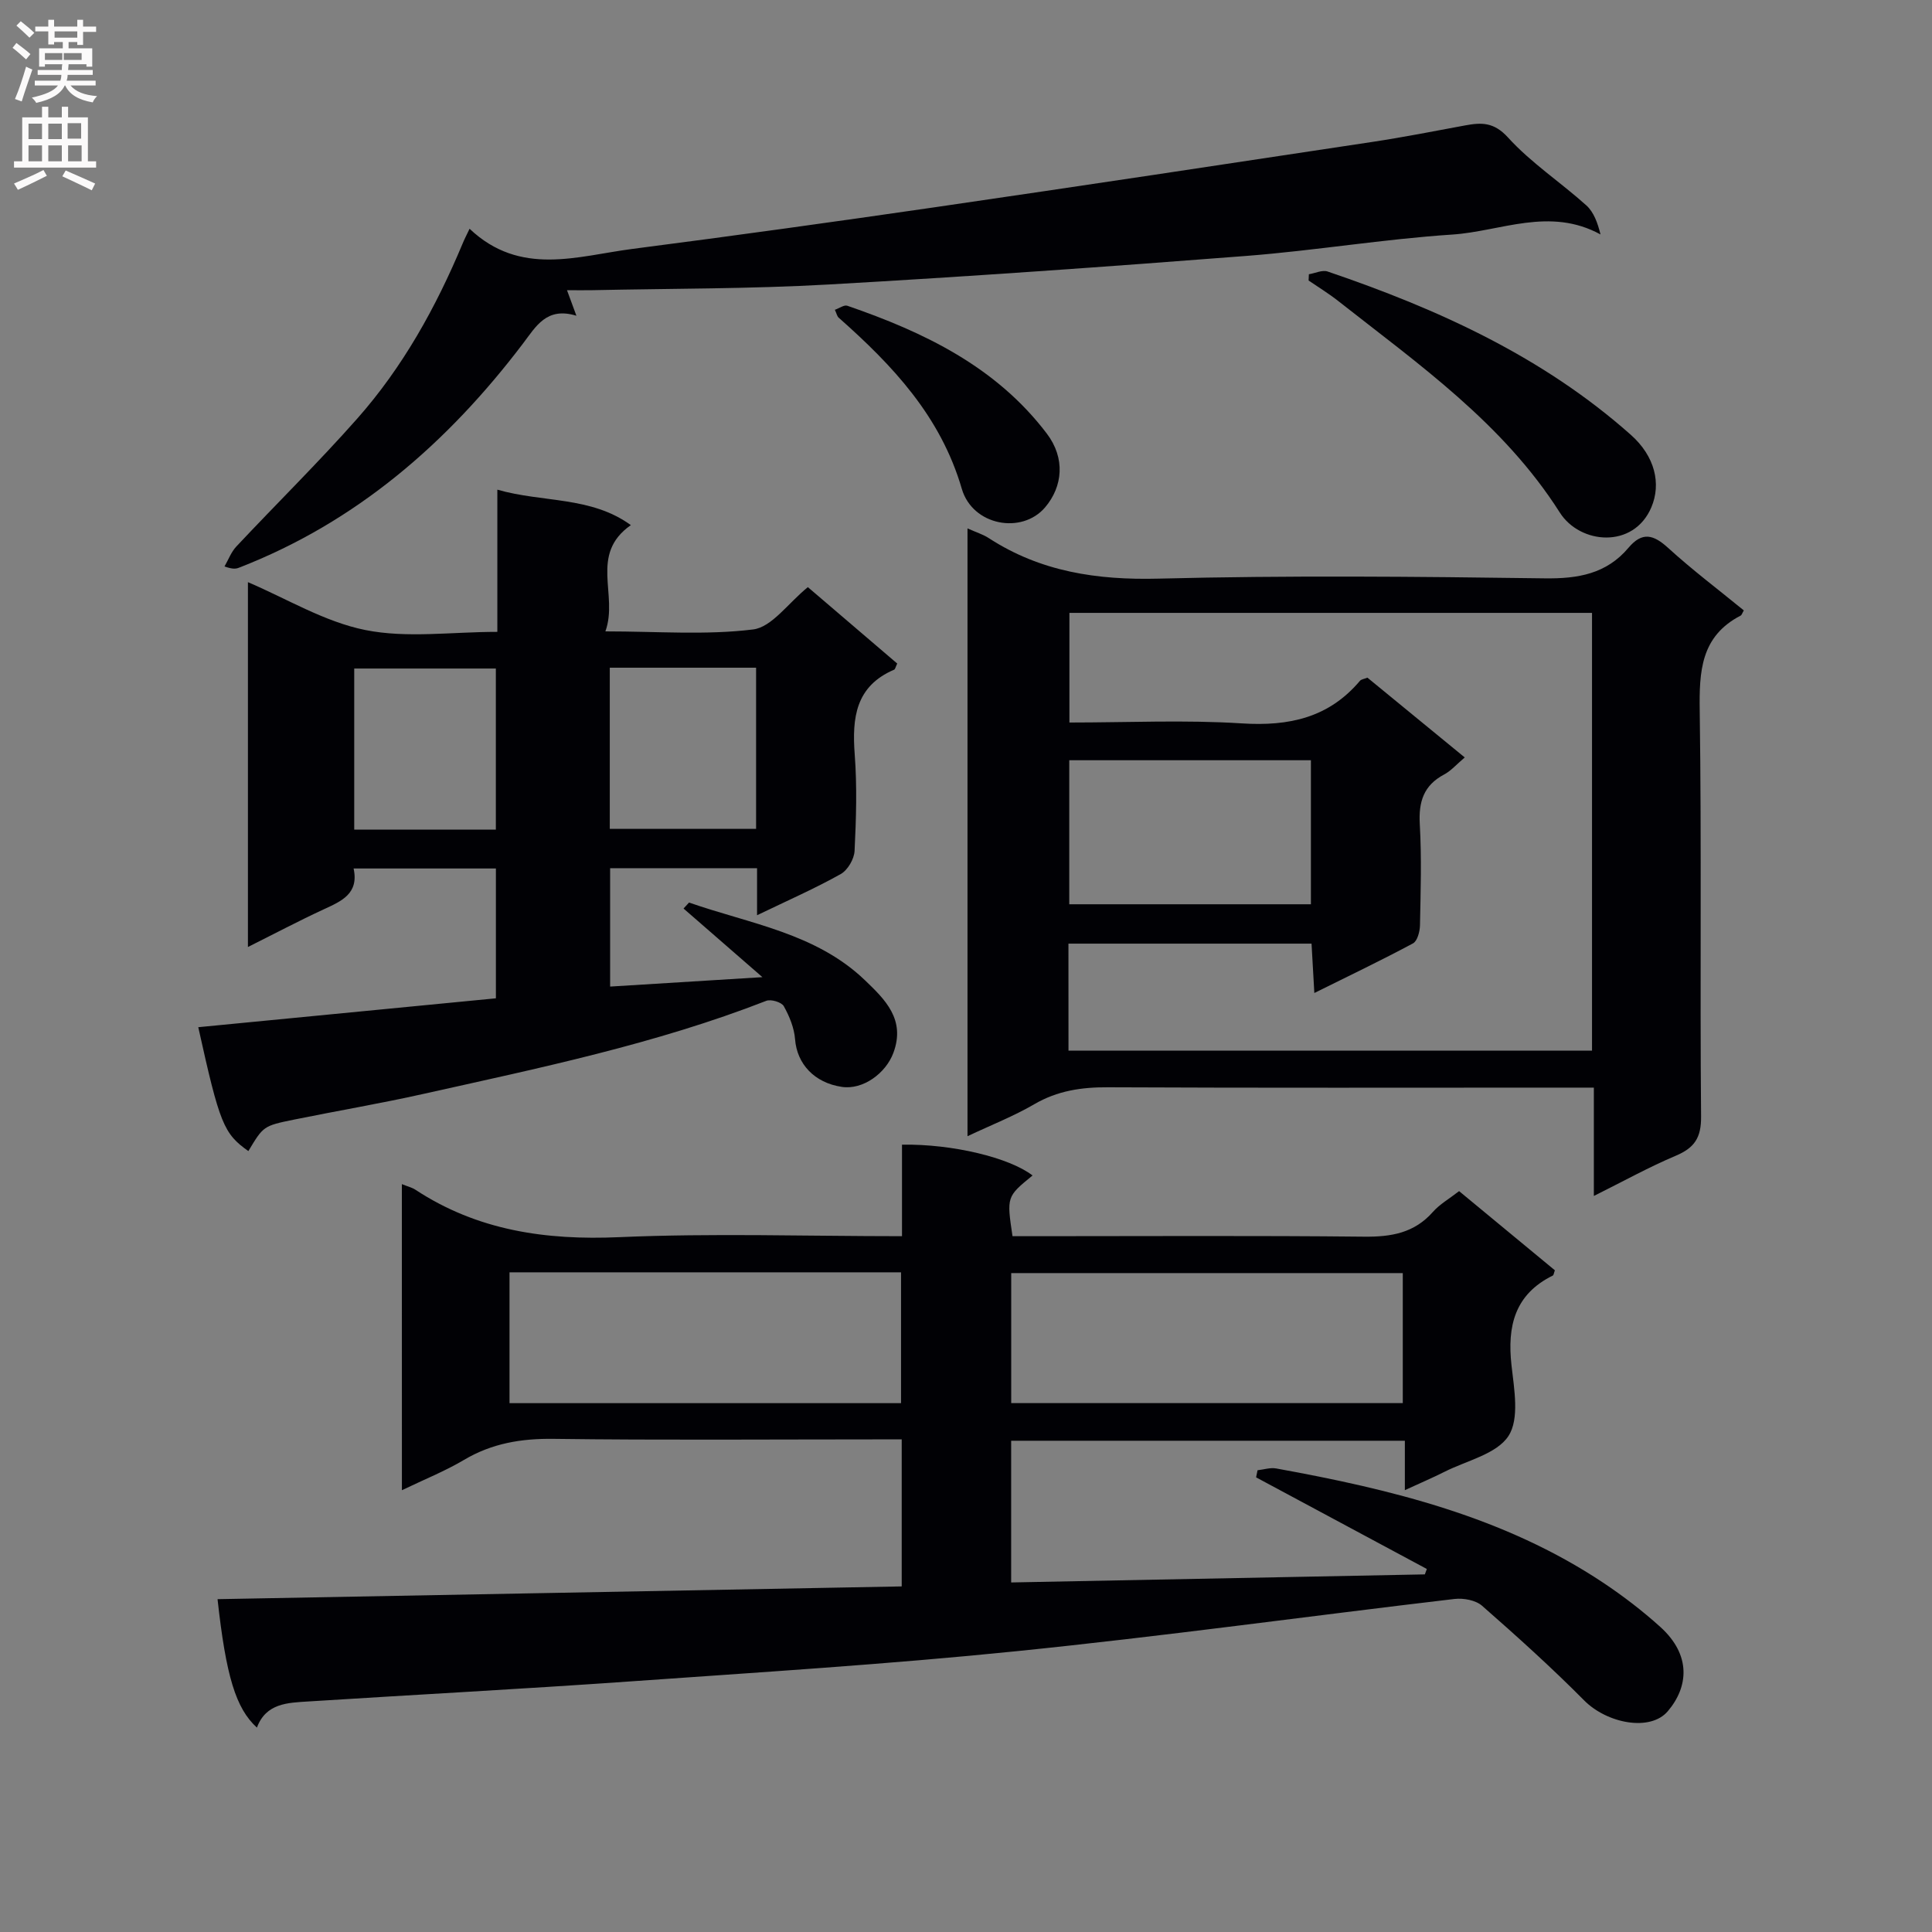 <svg enable-background="new 0 0 400 400" viewBox="0 0 400 400" xmlns="http://www.w3.org/2000/svg"><rect x="0" y="0" width="400" height="400" fill="#808080" stroke="none"/><g fill="#010105"><path d="m83.2 245.16c1.29.52 2.12.71 2.79 1.15 12.88 8.47 27.01 10.5 42.24 9.83 19.28-.84 38.62-.2 58.52-.2 0-6.51 0-12.74 0-18.95 10.46-.17 22.24 2.69 27.03 6.38-5.37 4.39-5.37 4.39-4.15 12.57h5.26c22.5 0 45-.14 67.49.1 5.63.06 10.42-.73 14.3-5.14 1.4-1.58 3.34-2.68 5.41-4.29 6.64 5.49 13.26 10.96 19.83 16.39-.21.56-.24.99-.43 1.09-7.88 3.89-9.46 10.46-8.55 18.58.55 4.92 1.68 11.1-.63 14.64-2.45 3.75-8.65 5.09-13.24 7.41-2.46 1.24-5 2.32-8.21 3.8 0-3.81 0-6.88 0-10.23-27.42 0-54.32 0-81.51 0v29.34c28.66-.56 57.15-1.11 85.65-1.67.14-.37.27-.75.41-1.12-11.78-6.32-23.57-12.65-35.35-18.97.1-.49.2-.98.3-1.47 1.29-.14 2.64-.6 3.87-.37 23.81 4.32 47.17 9.99 67.69 23.65 4.14 2.76 8.13 5.82 11.82 9.15 6.48 5.85 5.82 12.45 1.56 17.46-3.63 4.28-12.58 2.54-17.32-2.24-6.76-6.82-13.91-13.26-21.13-19.59-1.33-1.17-3.87-1.63-5.73-1.41-30.19 3.55-60.31 7.73-90.54 10.8-26.78 2.73-53.68 4.4-80.54 6.3-22.06 1.55-44.15 2.72-66.22 4.12-4.27.27-8.74.35-10.63 5.41-4.37-3.97-6.4-10.67-8.15-26.59 47.17-.88 94.3-1.75 141.65-2.64 0-10.4 0-20.16 0-30.44-2.02 0-3.8 0-5.58 0-22.16 0-44.33.18-66.49-.11-6.7-.09-12.76.92-18.56 4.36-3.93 2.33-8.23 4.05-12.85 6.27-.01-21.47-.01-42.2-.01-63.37zm22.29 18.26v27.09h81.06c0-9.21 0-18.08 0-27.09-27.15 0-53.92 0-81.06 0zm103.87 27.08h81.07c0-9.21 0-18.08 0-26.92-27.29 0-54.19 0-81.07 0z"/><path d="m200.31 109.4c1.77.8 3.21 1.23 4.42 2.02 10.73 6.96 22.39 8.7 35.12 8.38 26.64-.68 53.3-.43 79.95-.06 6.92.1 12.81-.93 17.36-6.33 2.85-3.38 5.17-2.74 8.21.03 5.01 4.57 10.44 8.66 15.67 12.94-.32.53-.42.95-.67 1.08-8.26 4.29-8.58 11.54-8.46 19.77.4 27.98.03 55.97.28 83.95.04 4.39-1.38 6.47-5.23 8.1-5.57 2.35-10.88 5.3-16.97 8.33 0-7.81 0-14.74 0-22.43-2.32 0-4.24 0-6.17 0-31.48 0-62.97.08-94.45-.07-5.46-.03-10.44.71-15.24 3.51-4.25 2.48-8.89 4.29-13.82 6.62 0-42.1 0-83.63 0-125.84zm20.91 108.12h108.39c0-30.47 0-60.54 0-90.63-36.32 0-72.31 0-108.2 0v22.7c12.13 0 23.96-.57 35.7.18 9.75.62 17.98-1.15 24.45-8.81.27-.32.85-.38 1.55-.66 6.6 5.41 13.22 10.83 20.15 16.52-1.75 1.48-2.86 2.79-4.27 3.53-4.24 2.25-5.3 5.64-5.04 10.27.4 6.97.18 13.98.04 20.98-.03 1.28-.54 3.23-1.45 3.72-6.53 3.5-13.22 6.7-20.42 10.27-.22-3.95-.4-7.14-.58-10.22-17.05 0-33.61 0-50.33 0 .01 7.48.01 14.6.01 22.15zm50.19-30.3c0-10.25 0-20.12 0-29.82-16.99 0-33.55 0-50.03 0v29.82z"/><path d="m156.74 189.49c0-3.83 0-6.61 0-9.74-10.28 0-20.19 0-30.42 0v24.51c10.14-.63 20.11-1.25 31.53-1.95-6.12-5.33-11.22-9.77-16.33-14.21.38-.41.76-.82 1.14-1.24 12.56 4.4 26.24 6.32 36.41 16.08 4.15 3.98 8.46 8.12 5.9 15.03-1.58 4.27-6.32 7.71-10.67 7.06-5.72-.85-9.3-4.78-9.69-9.86-.18-2.36-1.17-4.77-2.34-6.86-.46-.82-2.65-1.48-3.62-1.1-22.98 8.96-47.03 13.92-70.98 19.27-8.9 1.99-17.89 3.51-26.83 5.33-6.33 1.29-6.32 1.36-9.42 6.51-5.12-3.63-5.93-5.61-10.37-25.65 20.49-1.99 40.91-3.97 61.62-5.98 0-8.95 0-17.71 0-26.88-9.65 0-19.36 0-29.46 0 1.14 5.24-2.53 6.77-6.25 8.49-5.11 2.36-10.09 5-15.63 7.77 0-25.44 0-50.44 0-75.54 7.98 3.39 15.83 8.21 24.31 9.91 8.61 1.73 17.83.38 27.33.38 0-9.89 0-19.3 0-29.44 9.49 2.72 19.33 1.32 27.64 7.34-8.69 6.09-2.53 14.43-5.27 22 10.8 0 20.81.81 30.58-.4 3.89-.48 7.23-5.43 11.34-8.76 6.11 5.22 12.35 10.55 18.5 15.82-.35.72-.42 1.18-.64 1.27-7.99 3.42-8.73 9.97-8.16 17.55.5 6.63.3 13.33-.03 19.97-.08 1.68-1.42 3.98-2.86 4.79-5.33 2.99-10.94 5.45-17.33 8.53zm-30.49-51.25v33.36h30.29c0-11.31 0-22.21 0-33.36-10.19 0-20.09 0-30.29 0zm-23.59 33.52c0-11.43 0-22.45 0-33.35-10.03 0-19.72 0-29.32 0v33.35z"/><path d="m97.22 47.36c10.51 9.96 22.36 5.64 33.75 4.17 20.9-2.7 41.78-5.6 62.64-8.63 30.22-4.4 60.41-8.96 90.6-13.53 6.4-.97 12.75-2.22 19.11-3.4 3.4-.63 5.97-.72 8.9 2.5 4.77 5.25 10.88 9.26 16.2 14.04 1.56 1.4 2.36 3.65 2.95 6.03-10.55-5.77-20.68-.64-30.66.02-14.24.94-28.37 3.31-42.61 4.42-28.82 2.24-57.66 4.29-86.52 5.92-16.27.92-32.61.83-48.91 1.18-1.61.04-3.23 0-5.28 0 .68 1.85 1.17 3.17 1.95 5.29-6.19-1.89-8.35 2.19-11.11 5.82-15.57 20.5-34.42 36.9-58.74 46.34-.59.23-1.21.38-3.01-.25.8-1.39 1.38-2.99 2.45-4.13 8.31-8.86 16.99-17.39 25.03-26.48 9.44-10.67 16.29-23.03 21.78-36.15.38-.93.83-1.8 1.48-3.16z"/><path d="m270.99 56.78c1.3-.21 2.77-.94 3.87-.57 22.81 7.76 44.53 17.6 62.79 33.82 5.01 4.45 6.31 10.12 4.25 14.99-3.67 8.66-14.77 7.68-18.95 1.11-11.74-18.49-29.24-30.71-45.95-43.86-1.93-1.52-4.04-2.8-6.07-4.19.02-.43.04-.87.06-1.3z"/><path d="m172.85 64.14c.94-.33 1.92-1.06 2.57-.84 15.89 5.47 30.78 12.61 41.29 26.44 3.92 5.15 3.31 11.01-.33 15.3-4.81 5.65-15.02 3.8-17.25-3.84-4.39-15.04-14.32-25.54-25.48-35.42-.34-.29-.43-.85-.8-1.64z"/></g><path d="m2.6 9.9.8-1c.9.7 1.9 1.4 2.9 2.3l-.9 1.1c-1.1-1-2-1.8-2.8-2.4zm.5 10.6c.9-2.1 1.6-4.3 2.3-6.7.4.2.8.4 1.3.6-.7 2.1-1.5 4.3-2.2 6.6zm.3-15.2.9-.9c1 .8 2 1.6 2.8 2.4l-1 1c-.9-.9-1.8-1.7-2.7-2.5zm12.6-1.2h1.2v1.4h2.7v1.1h-2.7v2.7h-1.2v-.6h-1.8v1.3h4.9v3.8h-1.2v-.5h-3.7c0 .4-.1.9-.1 1.2h5.1v1h-5.2c0 .5-.1.9-.2 1.2h6v1h-5.2c1.1 1.3 2.9 2 5.5 2.2-.4.4-.7.8-.9 1.3-2.9-.5-4.8-1.6-5.7-3.5h-.1c-.8 1.7-2.7 2.9-5.9 3.6-.2-.4-.6-.8-.9-1.1 2.8-.6 4.6-1.4 5.4-2.5h-4.8v-1h5.3c.1-.3.2-.7.2-1.2h-4.9v-1h5c0-.4 0-.8.1-1.2h-3.6v.5h-1.2v-3.8h4.9v-1.3h-1.8v.5h-1.2v-2.7h-2.7v-1h2.7v-1.4h1.2v1.4h4.8zm-6.7 8.3h3.6c0-.4 0-.9 0-1.4h-3.6zm1.9-4.6h4.8v-1.3h-4.7v1.3zm6.7 3.2h-4.7v1.4h3.7v-1.4z" fill="#fbfafa"/><path d="m8.7 22.1h1.3v2.2h2.8v-2.2h1.3v2.2h4.1v9.1h1.7v1.3h-17v-1.3h1.7v-9.1h4.1zm.3 13.1.7 1.2c-1.8.9-3.8 1.9-6 2.9-.2-.4-.5-.8-.8-1.3 2.3-1 4.4-1.9 6.1-2.8zm-3.1-6.4h2.8v-3.2h-2.8zm0 4.6h2.8v-3.3h-2.8zm4.1-4.6h2.8v-3.2h-2.8zm0 4.6h2.8v-3.3h-2.8zm3.6 1.9c2.1.9 4.1 1.8 6.1 2.7l-.7 1.4c-2.2-1.1-4.2-2-6.1-2.9zm3.2-9.8h-2.8v3.2h2.8v-3.1zm-2.7 7.9h2.8v-3.3h-2.8z" fill="#fbfafa"/></svg>